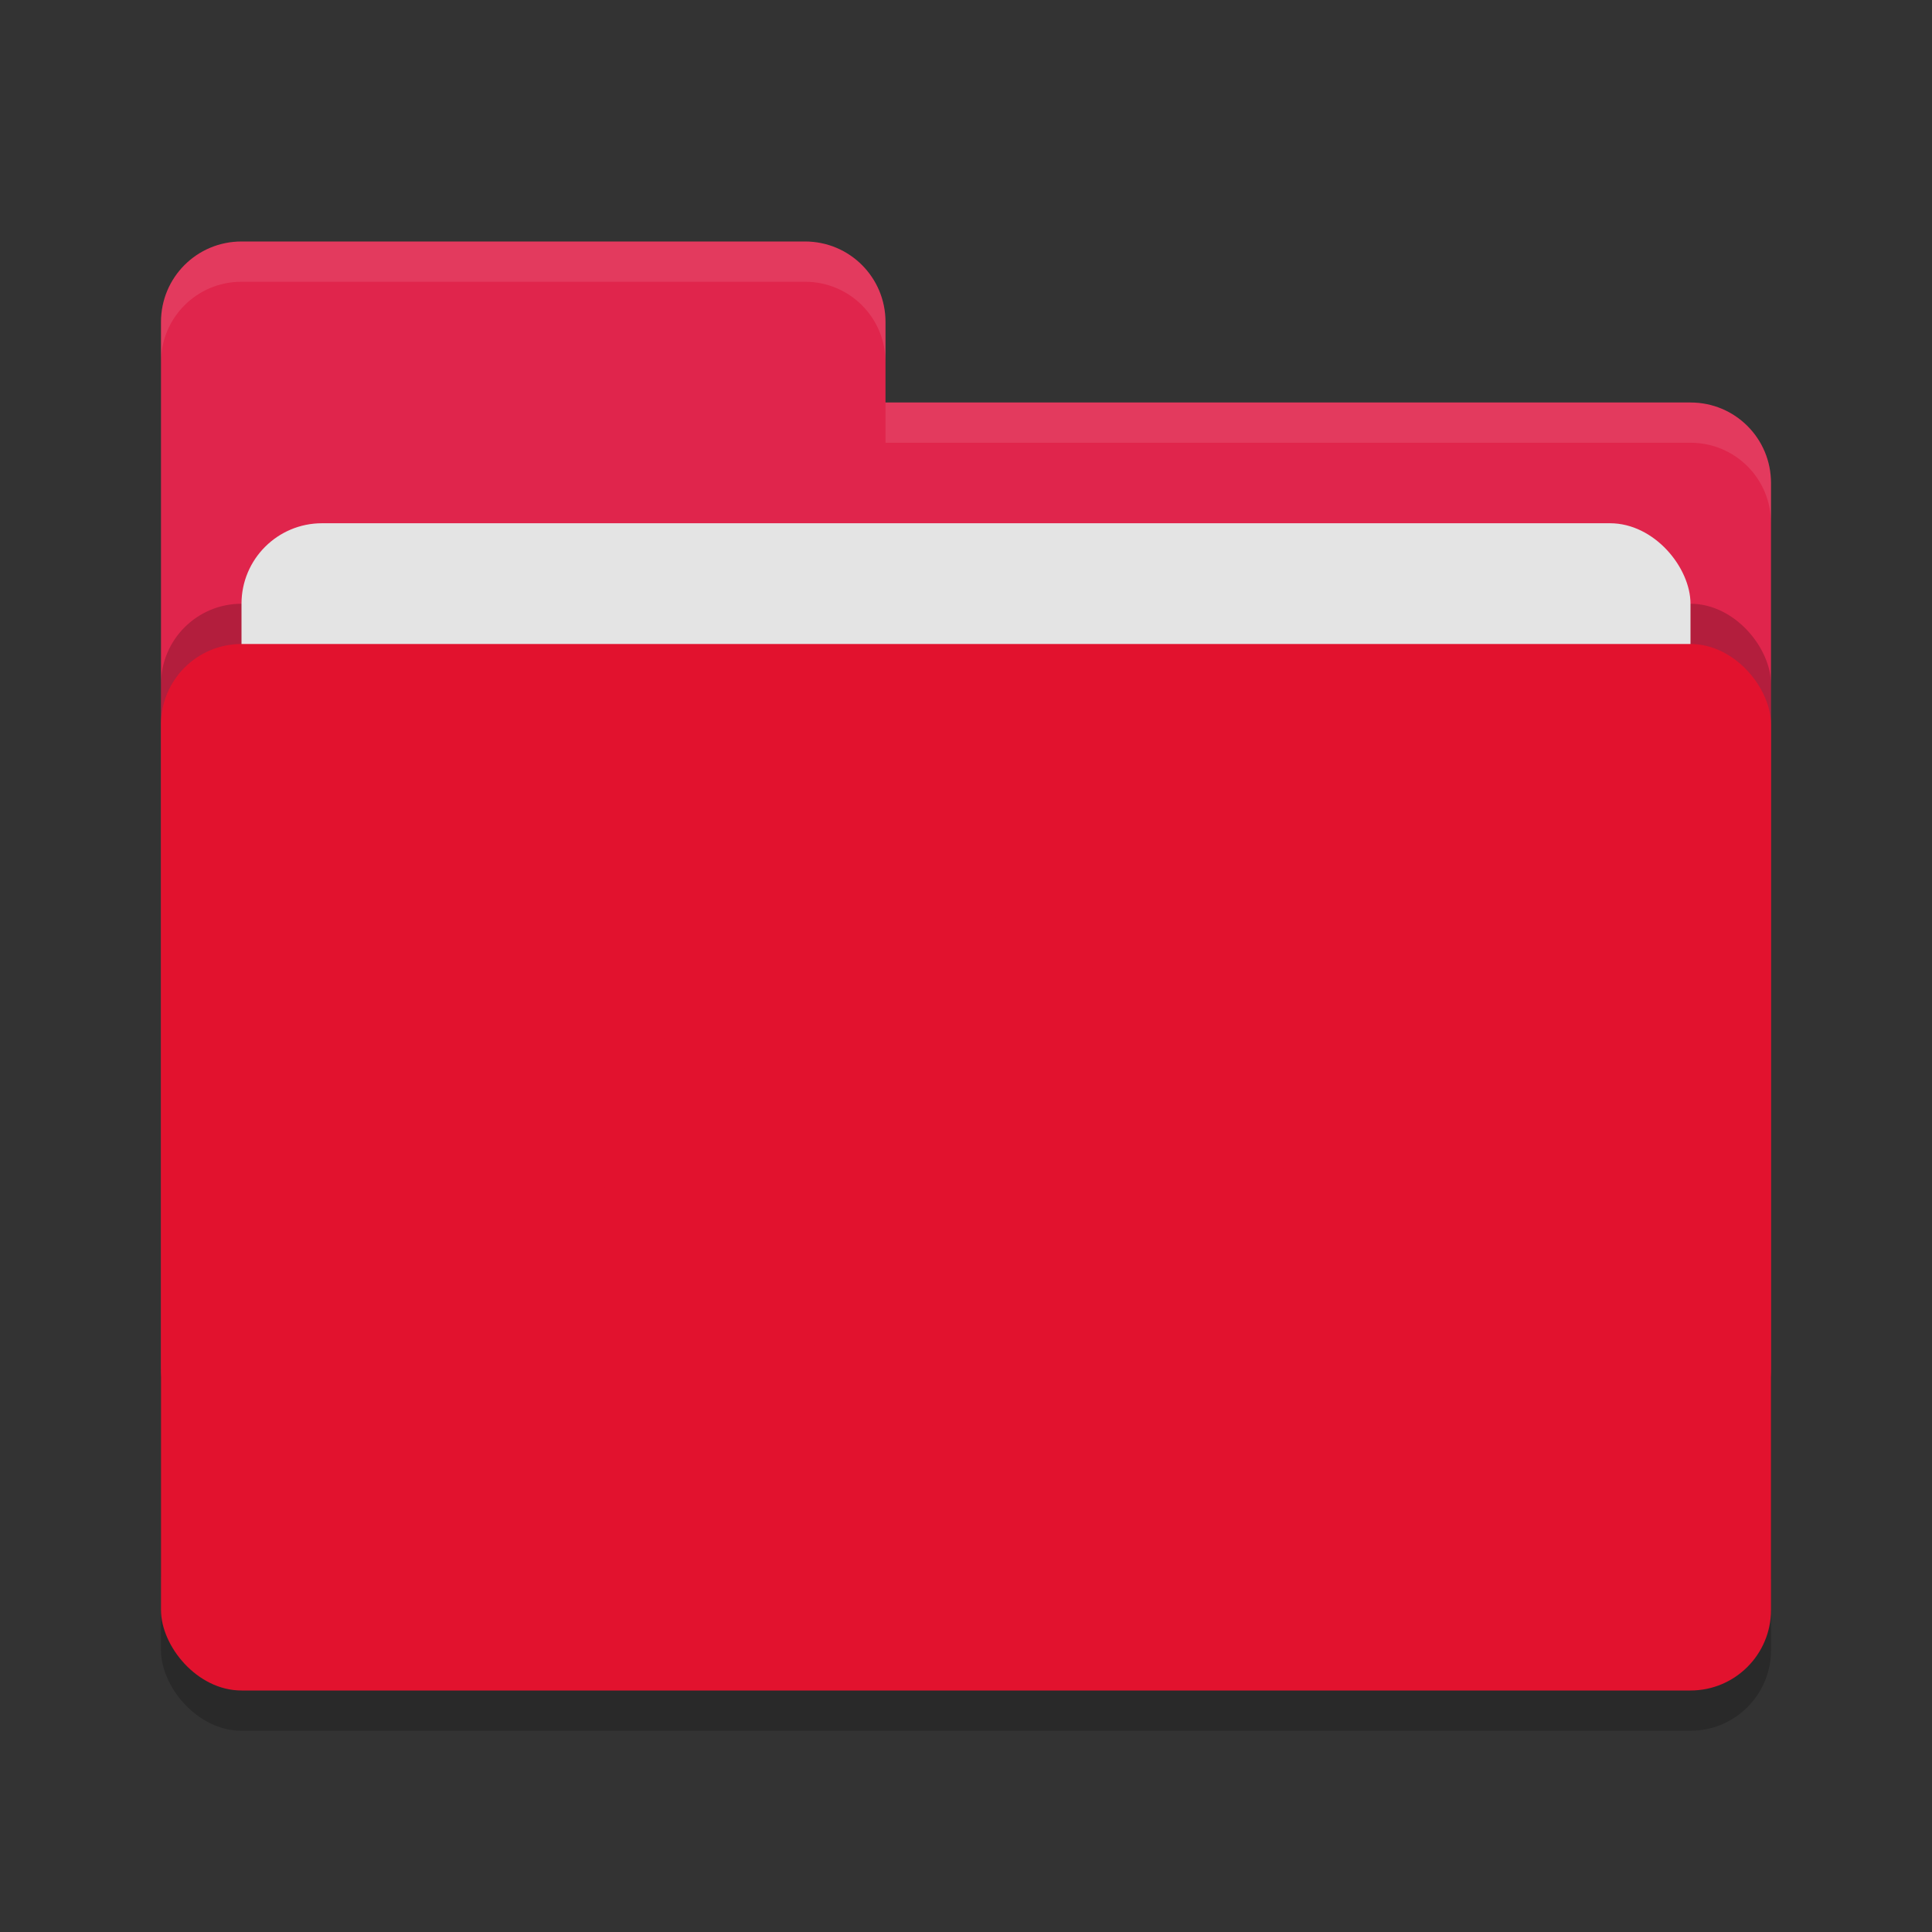 <svg xmlns="http://www.w3.org/2000/svg" width="48" height="48" version="1">
 <rect width="100%" height="100%" fill="#333333" stroke="none"/>
 <rect style="opacity:0.2" width="40" height="26" x="4" y="17" rx="2" ry="2"/>
 <path style="fill:#E0254C" d="M 4,34 C 4,35.108 4.892,36 6,36 H 42 C 43.108,36 44,35.108 44,34 V 12 C 44,10.892 43.108,10 42,10 H 22 V 8 C 22,6.892 21.108,6 20,6 H 6 C 4.892,6 4,6.892 4,8"/>
 <rect style="opacity:0.2" width="40" height="26" x="4" y="15" rx="2" ry="2"/>
 <rect style="fill:#e4e4e4" width="36" height="16" x="6" y="13" rx="2" ry="2"/>
 <rect style="fill:#E2122E" width="40" height="26" x="4" y="16" rx="2" ry="2"/>
 <path style="opacity:0.1;fill:#ffffff" d="M 6,6 C 4.892,6 4,6.892 4,8 V 9 C 4,7.892 4.892,7 6,7 H 20 C 21.108,7 22,7.892 22,9 V 8 C 22,6.892 21.108,6 20,6 Z M 22,10 V 11 H 42 C 43.108,11 44,11.892 44,13 V 12 C 44,10.892 43.108,10 42,10 Z"/>
 <g>
  <circle style="fill:#E2122E;stroke:#E2122E;stroke-width:0.5;stroke-linecap:round;stroke-linejoin:round" cx="26.5" cy="27.5" r="3.25"/>
  <circle style="fill:#E2122E;stroke:#E2122E;stroke-width:0.5;stroke-linecap:round;stroke-linejoin:round" cx="34" cy="34" r="1.75"/>
  <circle style="fill:#E2122E;stroke:#E2122E;stroke-width:0.5;stroke-linecap:round;stroke-linejoin:round" cx="30" cy="32" r="3.75"/>
  <circle style="fill:#E2122E;stroke:#E2122E;stroke-width:0.5;stroke-linecap:round;stroke-linejoin:round" cx="15.5" cy="32.5" r="3.25"/>
  <circle style="fill:#E2122E;stroke:#E2122E;stroke-width:0.5;stroke-linecap:round;stroke-linejoin:round" cx="18.5" cy="26" r="1.75"/>
  <circle style="fill:#E2122E;stroke:#E2122E;stroke-width:0.5;stroke-linecap:round;stroke-linejoin:round" cx="19" cy="30" r="3.75"/>
  <circle style="fill:#E2122E;stroke:#E2122E;stroke-width:0.5;stroke-linecap:round;stroke-linejoin:round" cx="19" cy="34" r="1.75"/>
  <circle style="fill:#E2122E;stroke:#E2122E;stroke-width:0.5;stroke-linecap:round;stroke-linejoin:round" cx="22.5" cy="25.5" r="3.25"/>
  <circle style="fill:#E2122E;stroke:#E2122E;stroke-width:0.5;stroke-linecap:round;stroke-linejoin:round" cx="24" cy="31" r="4.75"/>
 </g>
</svg>
